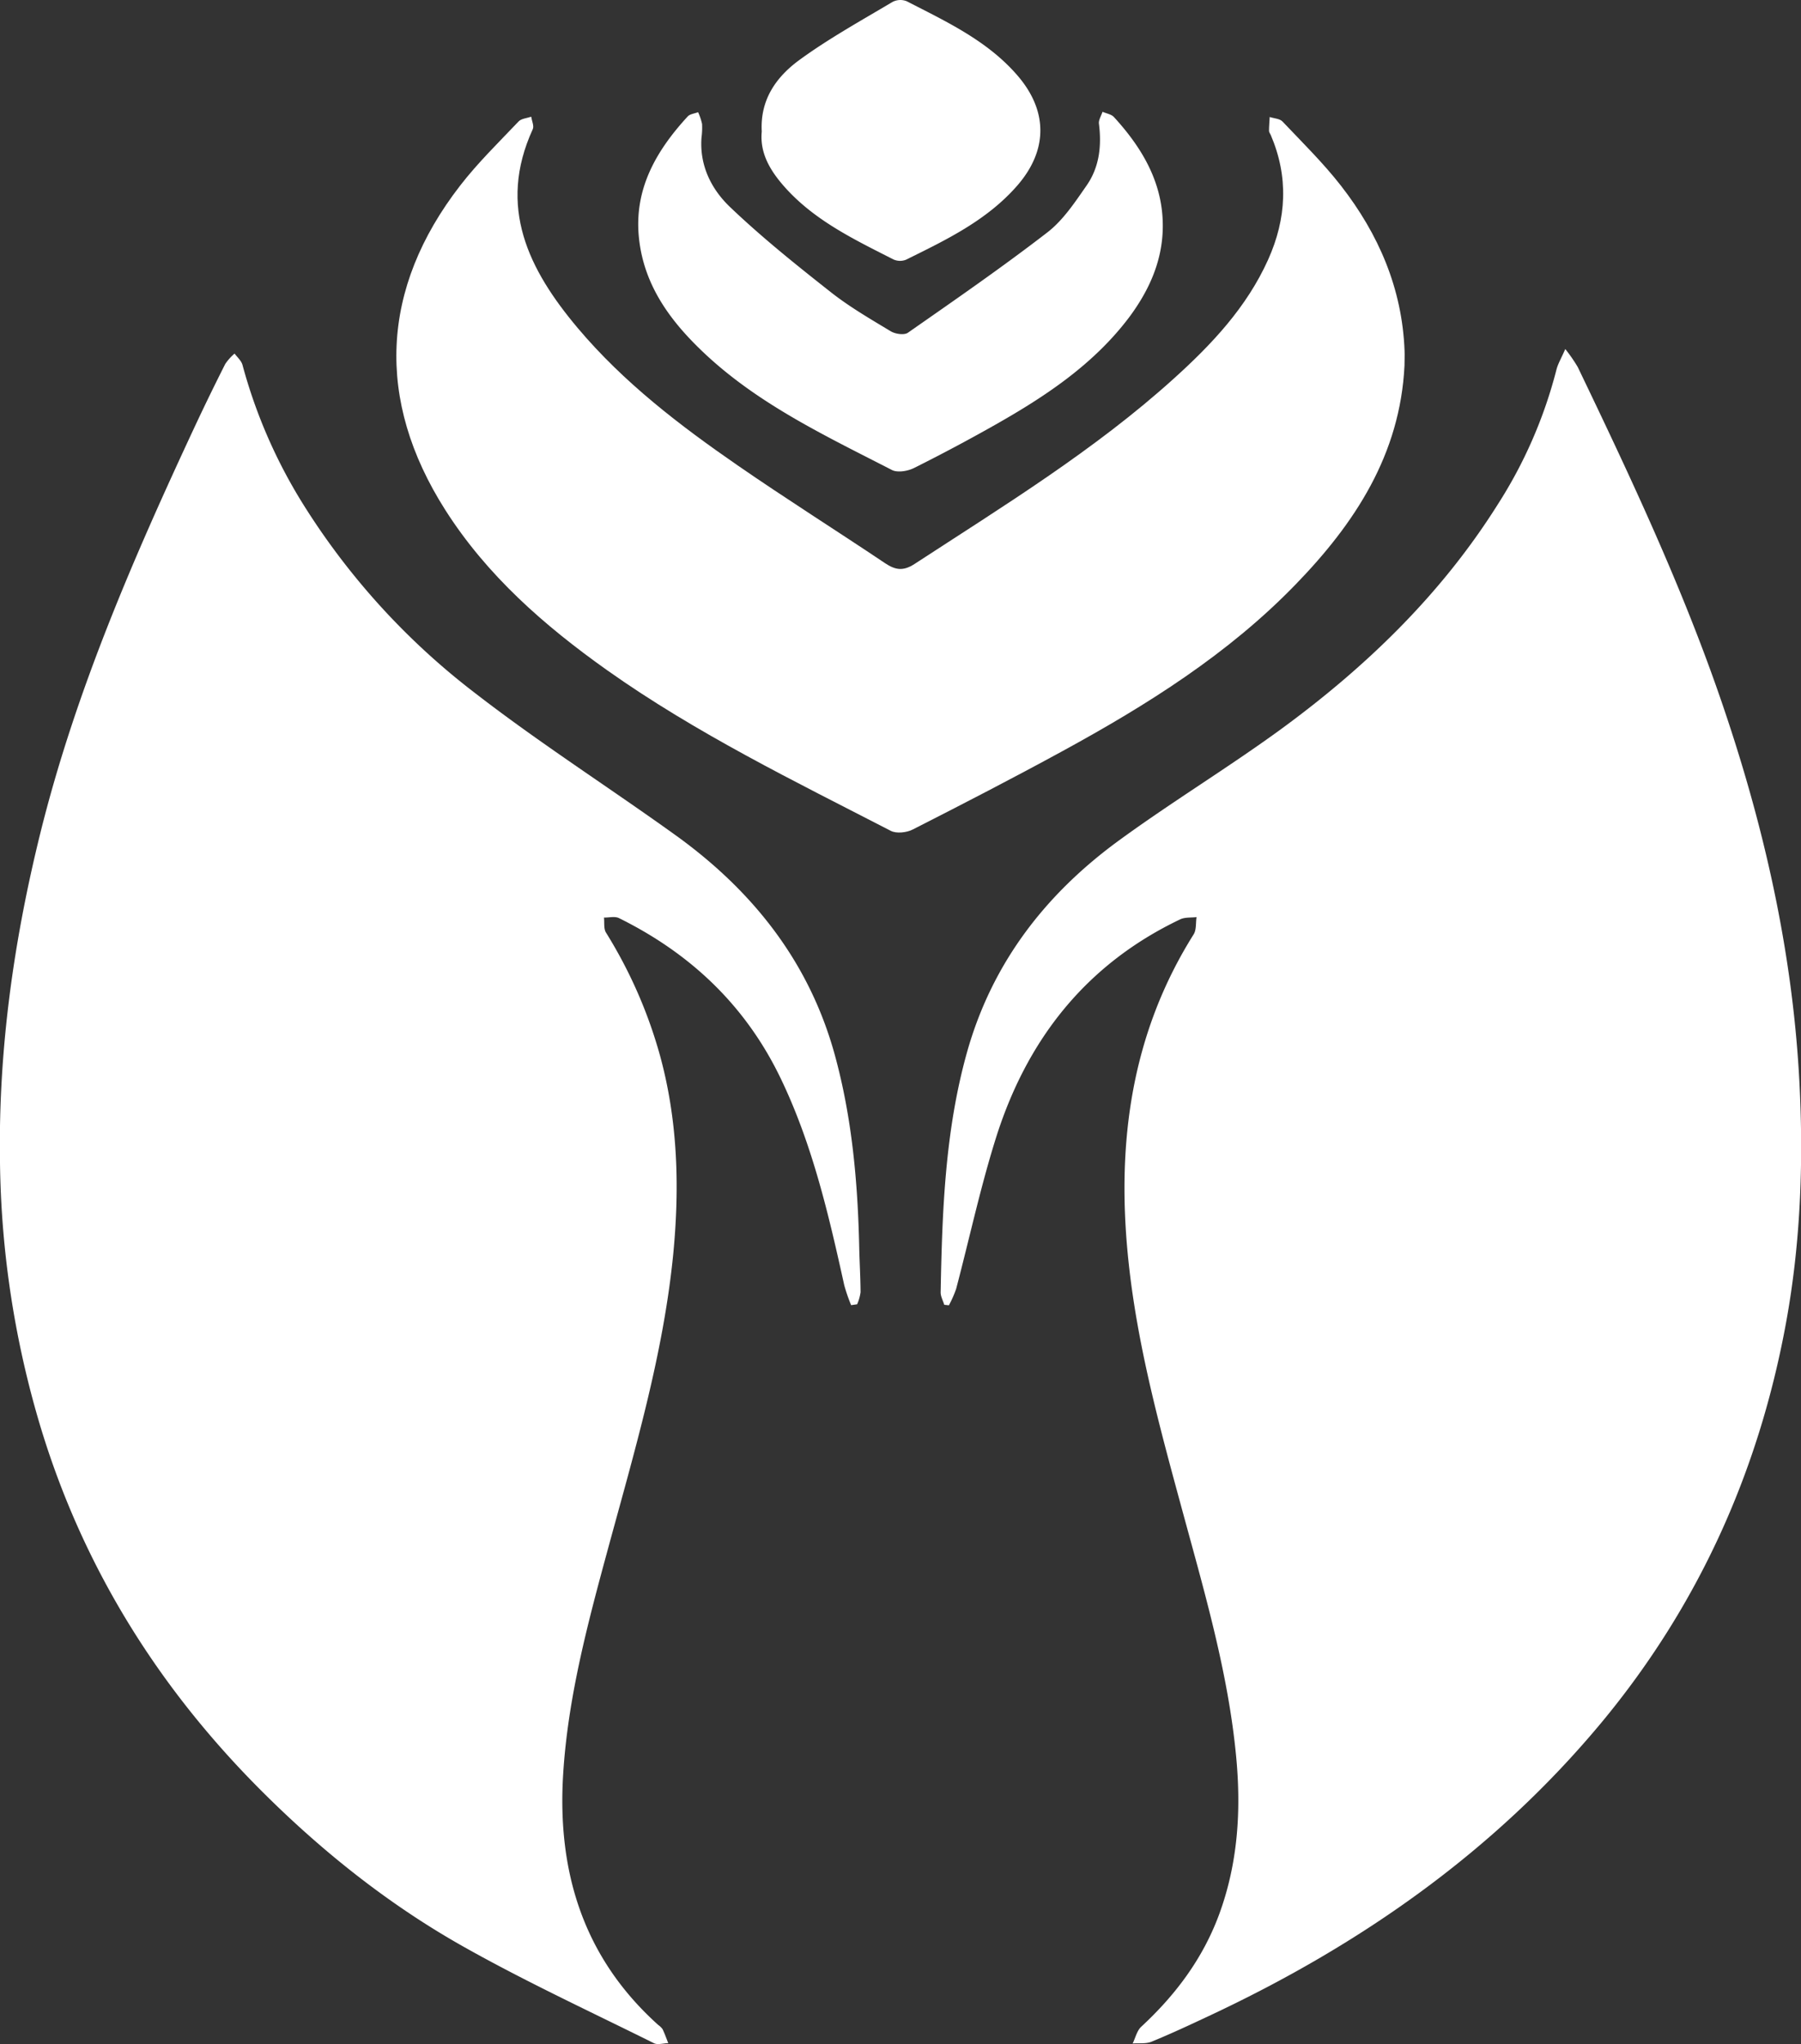 <svg xmlns="http://www.w3.org/2000/svg" viewBox="0 0 500 567.43"><rect x="0" y="0" width="500" height="567.43" fill="#333333" stroke="none"/><defs><style>.cls-1{fill:#fff;}</style></defs><g id="Layer_2" data-name="Layer 2"><g id="Layer_1-2" data-name="Layer 1"><path class="cls-1" d="M236.29,362.3a49.17,49.17,0,0,1-1.9-5.51c-4.33-19.62-8.86-39.16-17.65-57.43-9.71-20.2-25-34.66-44.9-44.5-1.14-.56-2.76-.12-4.16-.15.16,1.4-.12,3.07.55,4.16a130.52,130.52,0,0,1,15,34.13c4.95,18.07,5.46,36.43,3.7,54.88C184.19,376,176.11,403,168.72,430.19c-5.56,20.46-11.05,41-12.37,62.26-1.7,27.16,5.6,51,26.42,69.69a4.79,4.79,0,0,1,1.18,1.15c.6,1.26,1.06,2.58,1.58,3.88-1.34,0-2.92.55-4,0-17.58-8.74-35.44-17-52.55-26.62-20.51-11.5-38.94-26.09-55.63-42.66-28.95-28.71-50.07-62.28-62-101.47A265.86,265.86,0,0,1,0,322.77c-.51-31,3.74-61.28,11.15-91.31C20.9,192.07,36.94,155.15,54,118.58q4.13-8.83,8.54-17.55a14.5,14.5,0,0,1,2.58-2.88c.75,1,1.89,2,2.2,3.15A143.49,143.49,0,0,0,84.18,140a198.41,198.41,0,0,0,47.65,52.35c17.95,13.9,37.15,26.16,55.6,39.41,21.46,15.41,37.19,35.16,44.31,61,4.81,17.49,6.4,35.42,6.8,53.49.09,4.16.35,8.32.37,12.47a12.72,12.72,0,0,1-.95,3.34Z"/><path class="cls-1" d="M262.15,362.2c-.37-1.21-1.07-2.42-1-3.61.42-22.34,1.21-44.62,7.28-66.36,6.95-24.86,21.83-44.07,42.32-59,14.55-10.61,30-20,44.56-30.58,23.69-17.29,44.62-37.42,60.39-62.44a128,128,0,0,0,16.39-37.53c.41-1.66,1.34-3.19,2.47-5.79a43.94,43.94,0,0,1,3.46,5c14.33,29.84,28.44,59.8,39.31,91.12,12.18,35.11,20.45,71.07,22.28,108.36,1.09,22.12.21,44.13-3.78,65.91-7.57,41.28-24.32,78.42-51.17,110.82C414.83,514,377.56,540,335.6,559.63c-5.26,2.47-10.53,4.93-15.9,7.13-1.56.64-3.49.36-5.25.5.77-1.56,1.18-3.53,2.37-4.64,9.51-8.79,17.08-18.88,21.61-31.11,5.25-14.22,6.17-28.87,4.76-43.84-2.17-23-8.63-45.12-14.66-67.3-6.44-23.68-13-47.33-15.4-71.86-3.1-31.56,1-61.69,18.25-89.13.8-1.27.56-3.18.81-4.8-1.52.19-3.23,0-4.55.63-26.26,12.52-42.65,33.57-51.2,60.85-4.3,13.72-7.33,27.84-11,41.75a31.85,31.85,0,0,1-2,4.53Z"/><path class="cls-1" d="M389.92,101.49c-1.21,24.66-13.73,43.75-30.23,60.75C341,181.55,318.42,195.71,295,208.49c-13.73,7.5-27.64,14.67-41.59,21.77-1.7.87-4.52,1.19-6.1.38-26.84-13.84-54-27.06-78.77-44.6-17.42-12.36-33.36-26.3-44.94-44.51-19.36-30.45-18-61.4,4.14-90,4.9-6.34,10.71-12,16.24-17.82.77-.81,2.31-.89,3.49-1.32.18,1.17.85,2.57.44,3.47-9.9,21.61-1.1,39.07,12.49,55.21,12.7,15.07,28.28,27,44.39,38.12,13.44,9.29,27.29,18,40.88,27.12,2.83,1.89,5,2.33,8.19.27,24.73-16.13,50-31.59,72-51.47,10.54-9.51,20.23-19.78,26.19-33,5.16-11.46,5.72-23,.75-34.62-.16-.38-.49-.76-.49-1.14,0-1.29.12-2.58.19-3.87,1.2.4,2.78.44,3.55,1.25,5.53,5.83,11.3,11.5,16.23,17.82,10.45,13.42,17,28.53,17.66,45.79C390,98.72,389.92,100.1,389.92,101.49Z"/><path class="cls-1" d="M194.76,38.13c-.61,7.82,2.76,14.46,8,19.42,8.78,8.38,18.31,16,27.86,23.53,5.2,4.1,11,7.46,16.69,10.89,1.25.75,3.71,1.11,4.74.4,13.05-9.11,26.16-18.16,38.75-27.88,4.37-3.38,7.64-8.36,10.87-13,3.54-5.08,4.2-11,3.42-17.15-.13-1,.63-2.2,1-3.31,1.07.48,2.45.68,3.18,1.48,8.18,8.94,14,19,13.52,31.58-.35,9-4,16.85-9.32,24-9.81,13-23.07,21.83-37,29.73q-11.19,6.34-22.72,12.1c-1.75.87-4.57,1.35-6.15.54-17.84-9.18-36.1-17.76-51.1-31.51-9.78-9-17.73-19.23-19.12-33C176,52.45,182.19,41.83,190.9,32.35c.64-.71,1.92-.82,2.91-1.21a16.69,16.69,0,0,1,1.1,3.26A20.33,20.33,0,0,1,194.76,38.13Z"/><path class="cls-1" d="M211.48,36.51c-.49-9,4.18-15.24,10.35-19.79,8.2-6,17.25-11,26-16.21a4.73,4.73,0,0,1,3.91-.16C262.71,6,274,11.23,282.32,20.78c8.61,9.85,8.7,20.82.12,30.71C274,61.18,262.71,66.57,251.52,72.1A4.49,4.49,0,0,1,248,72c-10.5-5.35-21.18-10.44-29.4-19.25C214.25,48.05,210.86,42.92,211.48,36.51Z"/></g></g></svg>